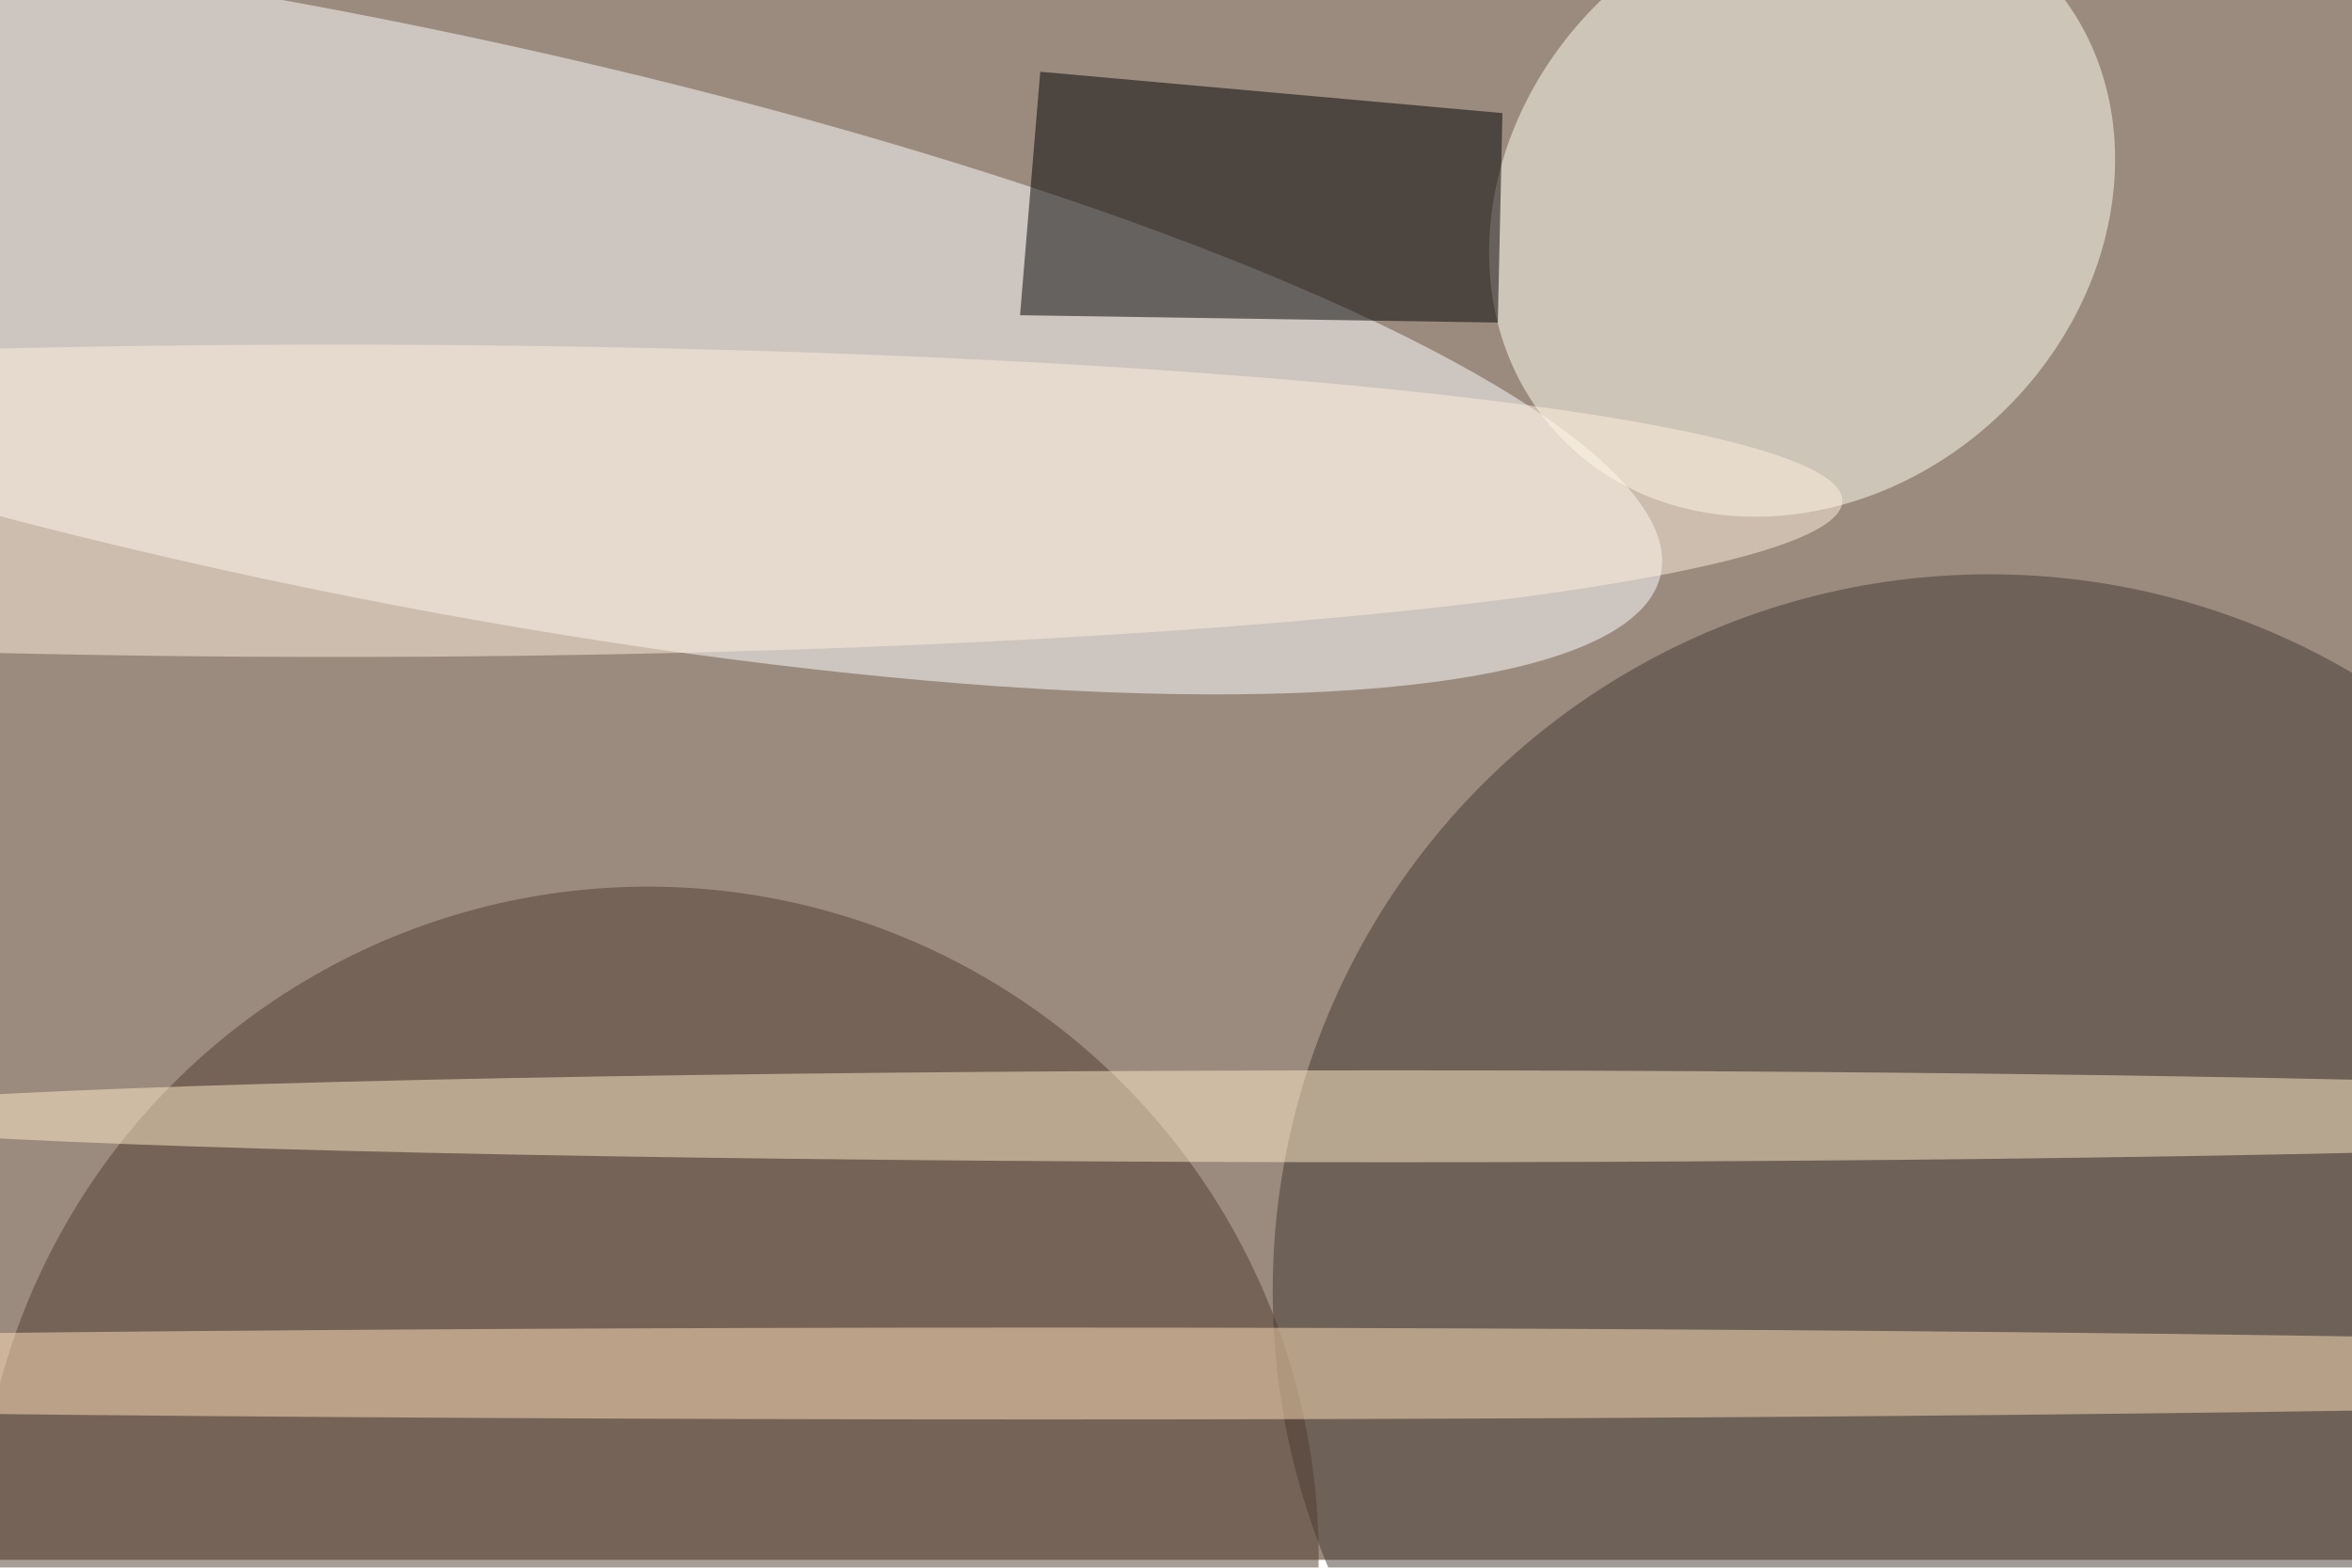 <svg xmlns="http://www.w3.org/2000/svg" viewBox="0 0 900 600"><filter id="b"><feGaussianBlur stdDeviation="12" /></filter><path fill="#9b8b7e" d="M0 0h900v597H0z"/><g filter="url(#b)" transform="translate(1.8 1.8) scale(3.516)" fill-opacity=".5"><ellipse fill="#fff" rx="1" ry="1" transform="matrix(-6.276 30.524 -140.845 -28.959 39.4 33)"/><ellipse fill="#423933" cx="216" cy="140" rx="78" ry="78"/><ellipse fill="#513d30" cx="70" cy="169" rx="73" ry="73"/><ellipse fill="#fffff2" rx="1" ry="1" transform="rotate(46.3 72.2 239.7) scale(31.309 36.399)"/><path fill="#000001" d="M112.7 7.3l-2.2 26.5 52 .8.5-22.8z"/><ellipse fill="#fff1e1" cx="36" cy="54" rx="164" ry="17"/><ellipse fill="#ffe1ba" cx="113" cy="149" rx="242" ry="5"/><ellipse fill="#ffedc9" cx="151" cy="121" rx="173" ry="5"/></g></svg>